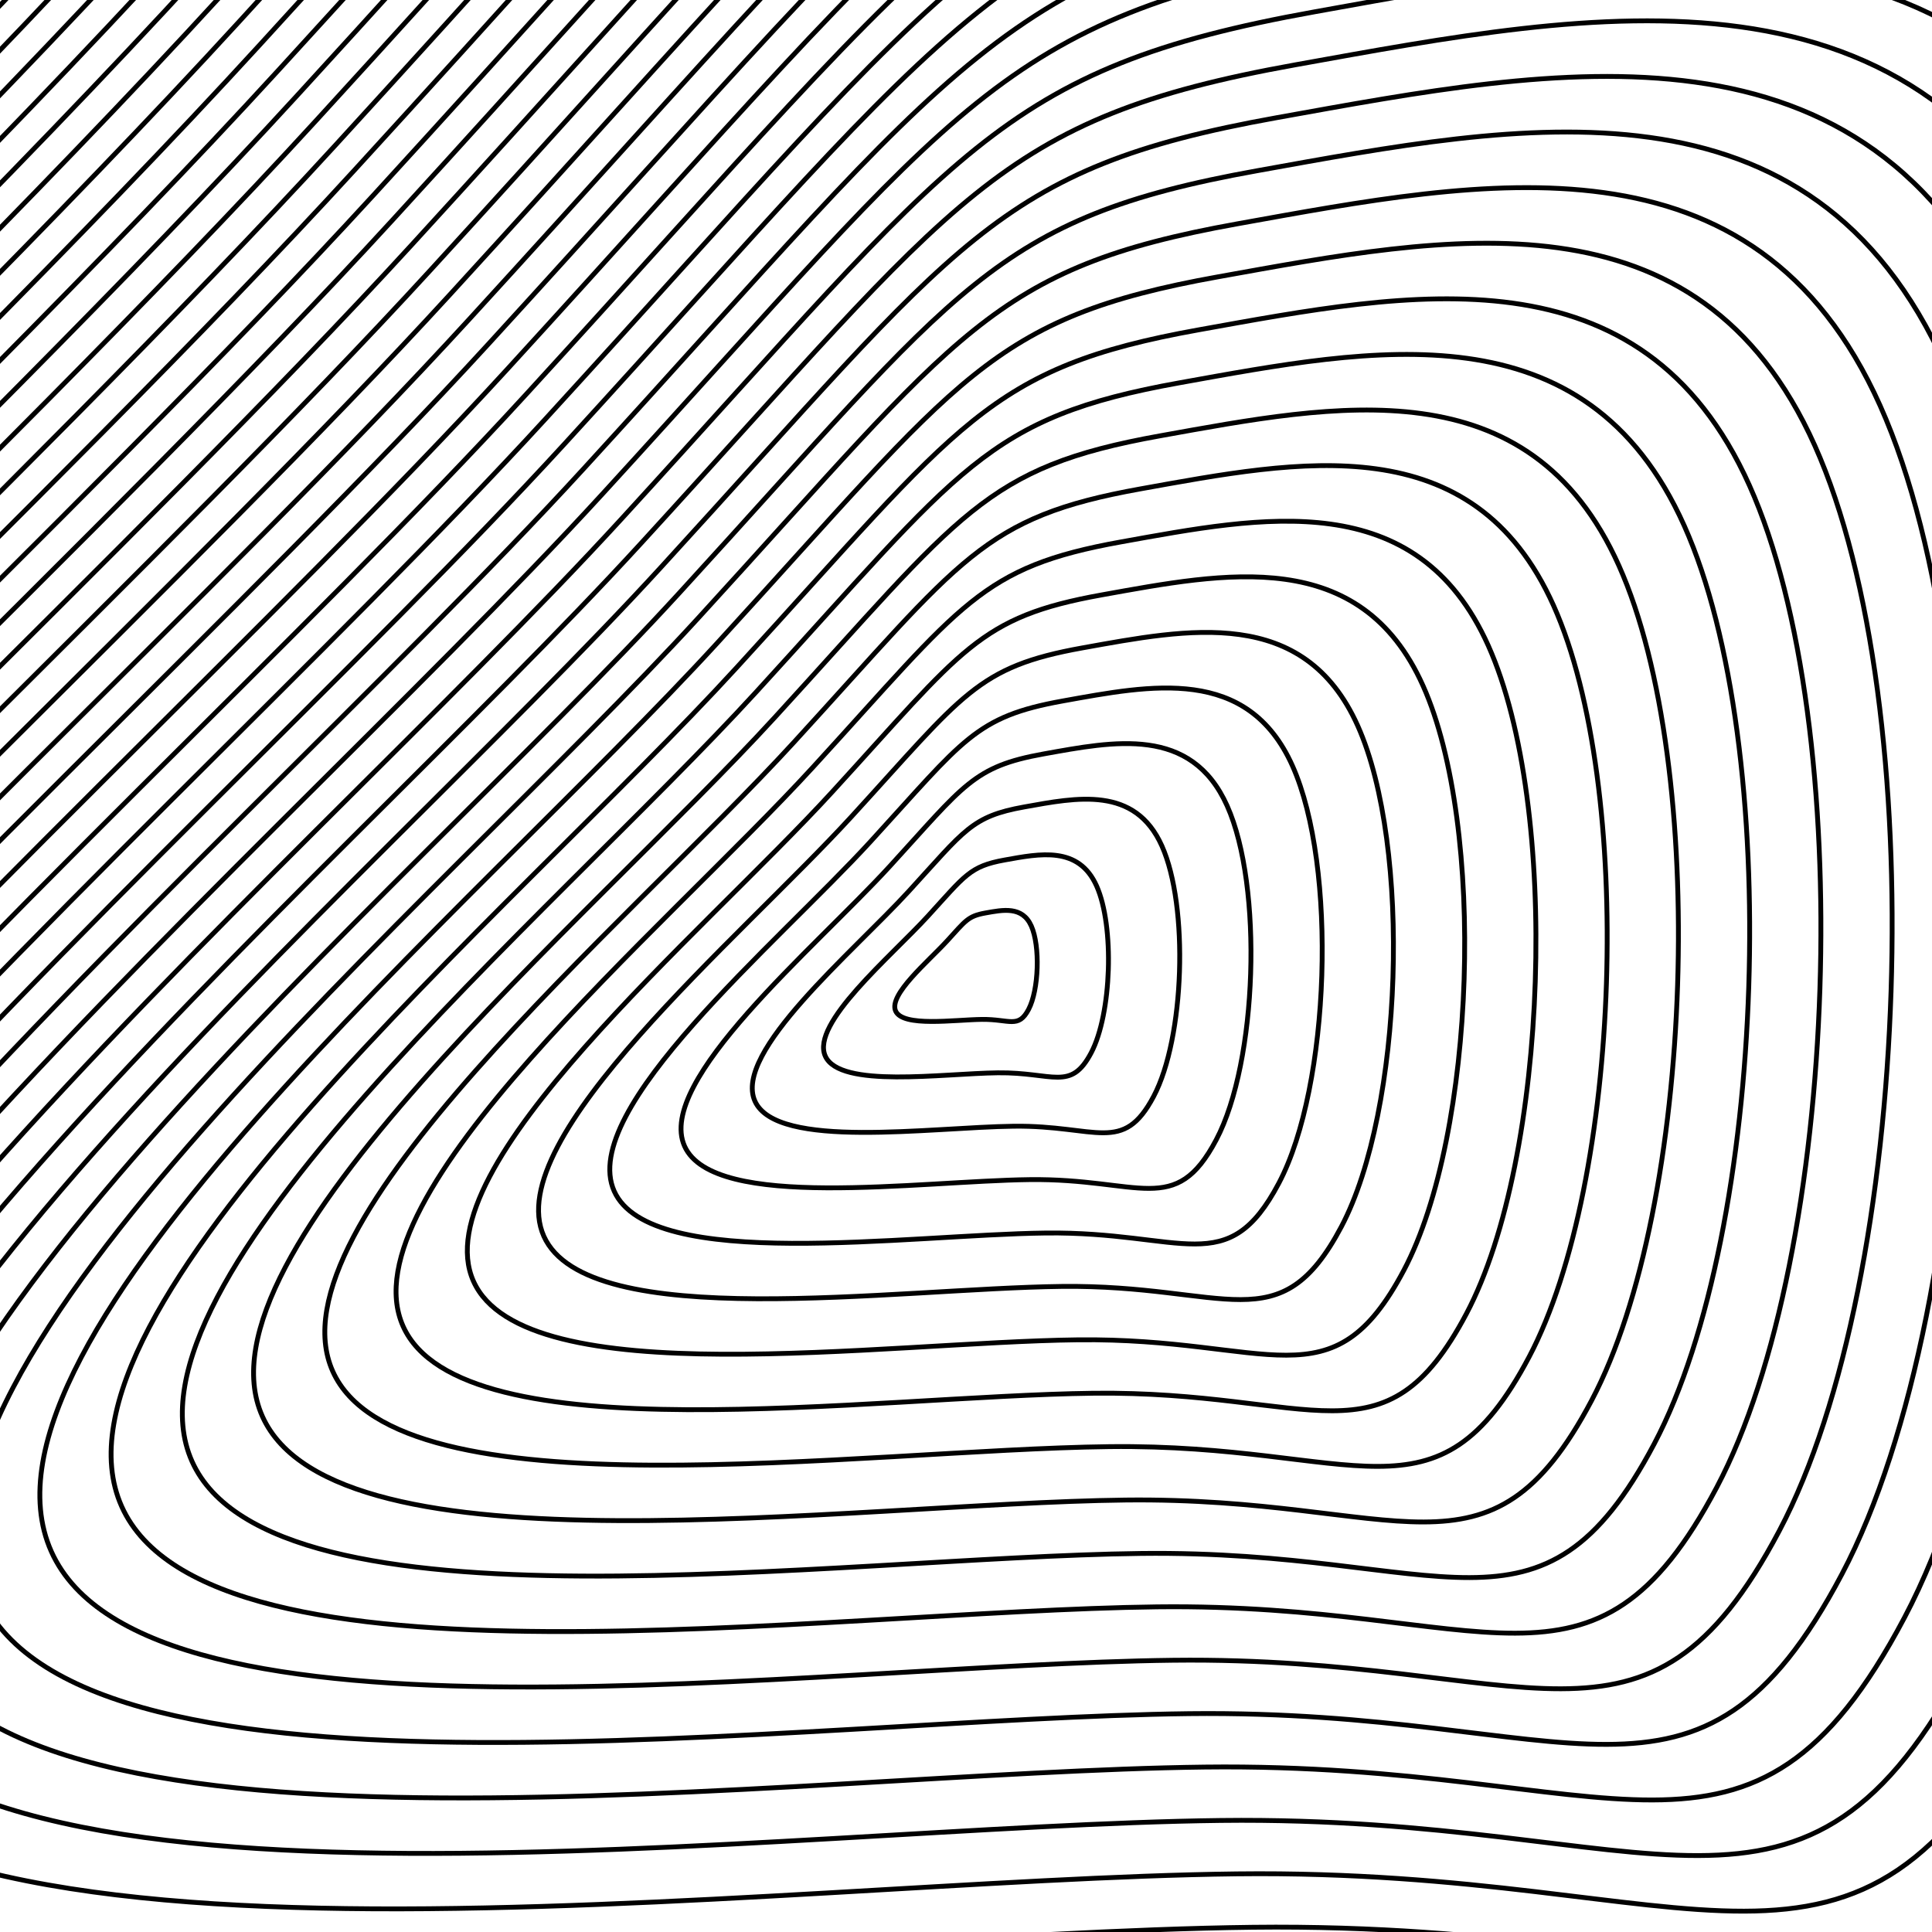 <svg xmlns="http://www.w3.org/2000/svg" version="1.1" xmlns:xlink="http://www.w3.org/1999/xlink" xmlns:svgjs="http://svgjs.dev/svgjs" viewBox="0 0 800 800"><defs><linearGradient x1="50%" y1="0%" x2="50%" y2="100%" id="uundulate-grad"><stop stop-color="hsl(37, 99%, 67%)" stop-opacity="1" offset="45%"></stop><stop stop-color="hsl(316, 73%, 52%)" stop-opacity="1" offset="100%"></stop></linearGradient></defs><g stroke-width="2" stroke="url(#uundulate-grad)" fill="none"><path d="M1914.066 -528.161C2122.588 -62.176 2089.27 956.016 1850.731 1407.372C1612.192 1858.728 1411.221 1630.647 769.078 1638.349C126.936 1646.051 -1062.341 1822.482 -1231.553 1444.343C-1400.765 1066.204 -476.76 296.97 -43.139 -176.717C390.482 -650.404 442.076 -756.138 849.826 -829.355C1257.577 -902.573 1705.544 -994.146 1914.066 -528.161C2122.588 -62.176 2089.27 956.016 1850.731 1407.372 "></path><path d="M1887.029 -511.586C2091.827 -53.923 2059.105 946.087 1824.825 1389.383C1590.546 1832.68 1393.163 1608.671 762.488 1616.236C131.812 1623.8 -1036.227 1797.08 -1202.418 1425.694C-1368.608 1054.307 -461.103 298.81 -35.226 -166.419C390.652 -631.647 441.324 -735.493 841.794 -807.402C1242.264 -879.312 1682.231 -969.25 1887.029 -511.586C2091.827 -53.923 2059.105 946.087 1824.825 1389.383 "></path><path d="M1859.992 -495.012C2061.067 -45.67 2028.939 936.158 1798.92 1371.395C1568.9 1806.631 1375.106 1586.695 755.897 1594.122C136.688 1601.549 -1010.114 1771.679 -1173.283 1407.045C-1336.451 1042.411 -445.447 300.649 -27.313 -156.12C390.822 -612.89 440.573 -714.847 833.761 -785.45C1226.95 -856.052 1658.917 -944.355 1859.992 -495.012C2061.067 -45.67 2028.939 936.158 1798.92 1371.395 "></path><path d="M1832.955 -478.438C2030.306 -37.416 1998.774 926.23 1773.014 1353.406C1547.254 1780.582 1357.048 1564.719 749.306 1572.009C141.564 1579.299 -984.001 1746.277 -1144.148 1388.396C-1304.295 1030.515 -429.79 302.489 -19.399 -145.822C390.992 -594.133 439.822 -694.202 825.729 -763.497C1211.636 -832.792 1635.604 -919.459 1832.955 -478.438C2030.306 -37.416 1998.774 926.23 1773.014 1353.406 "></path><path d="M1805.918 -461.863C1999.546 -29.163 1968.608 916.301 1747.108 1335.417C1525.607 1754.534 1338.991 1542.744 742.716 1549.896C146.441 1557.048 -957.888 1720.876 -1115.013 1369.747C-1272.138 1018.618 -414.134 304.329 -11.486 -135.523C391.162 -575.375 439.07 -673.557 817.696 -741.544C1196.322 -809.532 1612.291 -894.564 1805.918 -461.863C1999.546 -29.163 1968.608 916.301 1747.108 1335.417 "></path><path d="M1778.881 -445.289C1968.785 -20.91 1938.443 906.372 1721.202 1317.428C1503.961 1728.485 1320.933 1520.768 736.125 1527.782C151.317 1534.797 -931.775 1695.474 -1085.878 1351.098C-1239.982 1006.721 -398.477 306.169 -3.573 -125.225C391.332 -556.618 438.319 -652.911 809.663 -719.591C1181.008 -786.271 1588.978 -869.668 1778.881 -445.289C1968.785 -20.91 1938.443 906.372 1721.202 1317.428 "></path><path d="M1751.845 -428.715C1938.025 -12.657 1908.277 896.443 1695.296 1299.439C1482.315 1702.436 1302.876 1498.792 729.534 1505.669C156.193 1512.546 -905.661 1670.073 -1056.743 1332.449C-1207.825 994.825 -382.821 308.009 4.34 -114.926C391.502 -537.861 437.567 -632.266 801.631 -697.639C1165.694 -763.011 1565.664 -844.773 1751.845 -428.715C1938.025 -12.657 1908.277 896.443 1695.296 1299.439 "></path><path d="M1724.808 -412.141C1907.264 -4.404 1878.112 886.514 1669.39 1281.451C1460.668 1676.387 1284.818 1476.816 722.944 1483.555C161.069 1490.295 -879.548 1644.671 -1027.608 1313.8C-1175.669 982.929 -367.165 309.849 12.253 -104.628C391.672 -519.104 436.816 -611.621 793.598 -675.686C1150.38 -739.751 1542.351 -819.877 1724.808 -412.141C1907.264 -4.404 1878.112 886.514 1669.39 1281.451 "></path><path d="M1697.771 -395.566C1876.504 3.849 1847.946 876.585 1643.484 1263.462C1439.022 1650.339 1266.761 1454.84 716.353 1461.442C165.945 1468.044 -853.435 1619.27 -998.474 1295.151C-1143.512 971.032 -351.508 311.688 20.167 -94.329C391.842 -500.347 436.065 -590.975 785.566 -653.733C1135.066 -716.491 1519.038 -794.982 1697.771 -395.566C1876.504 3.849 1847.946 876.585 1643.484 1263.462 "></path><path d="M1670.734 -378.992C1845.743 12.102 1817.781 866.656 1617.578 1245.473C1417.376 1624.29 1248.703 1432.864 709.762 1439.329C170.821 1445.793 -827.322 1593.868 -969.339 1276.502C-1111.356 959.135 -335.852 313.528 28.08 -84.031C392.011 -481.589 435.313 -570.33 777.533 -631.78C1119.753 -693.231 1495.724 -770.087 1670.734 -378.992C1845.743 12.102 1817.781 866.656 1617.578 1245.473 "></path><path d="M1643.697 -362.418C1814.983 20.356 1787.615 856.728 1591.672 1227.484C1395.729 1598.241 1230.646 1410.889 703.172 1417.215C175.697 1423.542 -801.208 1568.467 -940.204 1257.853C-1079.199 947.239 -320.195 315.368 35.993 -73.732C392.181 -462.832 434.562 -549.685 769.5 -609.827C1104.439 -669.97 1472.411 -745.191 1643.697 -362.418C1814.983 20.356 1787.615 856.728 1591.672 1227.484 "></path><path d="M1616.66 -345.843C1784.222 28.609 1757.45 846.799 1565.766 1209.496C1374.083 1572.193 1212.588 1388.913 696.581 1395.102C180.574 1401.291 -775.095 1543.066 -911.069 1239.204C-1047.043 935.342 -304.539 317.208 43.906 -63.434C392.351 -444.075 433.811 -529.039 761.468 -587.875C1089.125 -646.71 1449.098 -720.296 1616.66 -345.843C1784.222 28.609 1757.45 846.799 1565.766 1209.496 "></path><path d="M1589.623 -329.269C1753.462 36.862 1727.284 836.87 1539.86 1191.507C1352.437 1546.144 1194.531 1366.937 689.99 1372.988C185.45 1379.04 -748.982 1517.664 -881.934 1220.555C-1014.886 923.446 -288.882 319.048 51.819 -53.135C392.521 -425.318 433.059 -508.394 753.435 -565.922C1073.811 -623.45 1425.785 -695.4 1589.623 -329.269C1753.462 36.862 1727.284 836.87 1539.86 1191.507 "></path><path d="M1562.586 -312.695C1722.701 45.115 1697.118 826.941 1513.955 1173.518C1330.791 1520.095 1176.473 1344.961 683.4 1350.875C190.326 1356.789 -722.869 1492.263 -852.799 1201.906C-982.73 911.549 -273.226 320.887 59.733 -42.837C392.691 -406.561 432.308 -487.749 745.403 -543.969C1058.497 -600.19 1402.471 -670.505 1562.586 -312.695C1722.701 45.115 1697.118 826.941 1513.955 1173.518 "></path><path d="M1535.549 -296.121C1691.941 53.368 1666.953 817.012 1488.049 1155.529C1309.144 1494.046 1158.416 1322.985 676.809 1328.762C195.202 1334.538 -696.755 1466.861 -823.664 1183.257C-950.573 899.653 -257.57 322.727 67.646 -32.538C392.861 -387.803 431.557 -467.103 737.37 -522.016C1043.183 -576.929 1379.158 -645.609 1535.549 -296.121C1691.941 53.368 1666.953 817.012 1488.049 1155.529 "></path><path d="M1508.513 -279.546C1661.18 61.621 1636.787 807.083 1462.143 1137.54C1287.498 1467.998 1140.358 1301.009 670.218 1306.648C200.078 1312.287 -670.642 1441.46 -794.53 1164.608C-918.417 887.756 -241.913 324.567 75.559 -22.24C393.031 -369.046 430.805 -446.458 729.337 -500.064C1027.869 -553.669 1355.845 -620.714 1508.513 -279.546C1661.18 61.621 1636.787 807.083 1462.143 1137.54 "></path><path d="M1481.476 -262.972C1630.42 69.874 1606.622 797.154 1436.237 1119.552C1265.852 1441.949 1122.301 1279.033 663.628 1284.535C204.954 1290.037 -644.529 1416.058 -765.395 1145.959C-886.26 875.86 -226.257 326.407 83.472 -11.941C393.201 -350.289 430.054 -425.813 721.305 -478.111C1012.555 -530.409 1332.531 -595.818 1481.476 -262.972C1630.42 69.874 1606.622 797.154 1436.237 1119.552 "></path><path d="M1454.439 -246.398C1599.659 78.128 1576.456 787.225 1410.331 1101.563C1244.205 1415.9 1104.243 1257.058 657.037 1262.422C209.83 1267.786 -618.416 1390.657 -736.26 1127.31C-854.104 863.963 -210.6 328.247 91.385 -1.642C393.371 -331.532 429.303 -405.167 713.272 -456.158C997.242 -507.149 1309.218 -570.923 1454.439 -246.398C1599.659 78.128 1576.456 787.225 1410.331 1101.563 "></path><path d="M1427.402 -229.823C1568.899 86.381 1546.291 777.297 1384.425 1083.574C1222.559 1389.851 1086.186 1235.082 650.446 1240.308C214.707 1245.535 -592.302 1365.255 -707.125 1108.661C-821.947 852.067 -194.944 330.087 99.299 8.656C393.541 -312.774 428.551 -384.522 705.24 -434.205C981.928 -483.889 1285.905 -546.027 1427.402 -229.823C1568.899 86.381 1546.291 777.297 1384.425 1083.574 "></path><path d="M1400.365 -213.249C1538.138 94.634 1516.125 767.368 1358.519 1065.585C1200.913 1363.803 1068.128 1213.106 643.855 1218.195C219.583 1223.284 -566.189 1339.854 -677.99 1090.012C-789.791 840.17 -179.287 331.926 107.212 18.955C393.711 -294.017 427.8 -363.877 697.207 -412.253C966.614 -460.628 1262.592 -521.132 1400.365 -213.249C1538.138 94.634 1516.125 767.368 1358.519 1065.585 "></path><path d="M1373.328 -196.675C1507.378 102.887 1485.96 757.439 1332.613 1047.596C1179.267 1337.754 1050.071 1191.13 637.265 1196.082C224.459 1201.033 -540.076 1314.452 -648.855 1071.363C-757.634 828.274 -163.631 333.766 115.125 29.253C393.881 -275.26 427.049 -343.231 689.174 -390.3C951.3 -437.368 1239.278 -496.236 1373.328 -196.675C1507.378 102.887 1485.96 757.439 1332.613 1047.596 "></path><path d="M1346.291 -180.1C1476.617 111.14 1455.794 747.51 1306.707 1029.608C1157.62 1311.705 1032.013 1169.154 630.674 1173.968C229.335 1178.782 -513.963 1289.051 -619.72 1052.714C-725.478 816.377 -147.975 335.606 123.038 39.552C394.051 -256.503 426.297 -322.586 681.142 -368.347C935.986 -414.108 1215.965 -471.341 1346.291 -180.1C1476.617 111.14 1455.794 747.51 1306.707 1029.608 "></path><path d="M1319.254 -163.526C1445.857 119.393 1425.629 737.581 1280.801 1011.619C1135.974 1285.657 1013.956 1147.178 624.083 1151.855C234.211 1156.531 -487.85 1263.65 -590.585 1034.065C-693.321 804.481 -132.318 337.446 130.951 49.85C394.221 -237.746 425.546 -301.941 673.109 -346.394C920.672 -390.848 1192.652 -446.446 1319.254 -163.526C1445.857 119.393 1425.629 737.581 1280.801 1011.619 "></path><path d="M1292.217 -146.952C1415.096 127.646 1395.463 727.652 1254.895 993.63C1114.328 1259.608 995.898 1125.203 617.493 1129.741C239.087 1134.28 -461.736 1238.248 -561.451 1015.416C-661.165 792.584 -116.662 339.286 138.865 60.149C394.391 -218.988 424.795 -281.296 665.076 -324.442C905.358 -367.588 1169.338 -421.55 1292.217 -146.952C1415.096 127.646 1395.463 727.652 1254.895 993.63 "></path><path d="M1265.181 -130.378C1384.336 135.899 1365.297 717.723 1228.989 975.641C1092.681 1233.559 977.841 1103.227 610.902 1107.628C243.963 1112.029 -435.623 1212.846 -532.316 996.767C-629.008 780.688 -101.005 341.125 146.778 70.447C394.561 -200.231 424.043 -260.65 657.044 -302.489C890.044 -344.327 1146.025 -396.655 1265.181 -130.378C1384.336 135.899 1365.297 717.723 1228.989 975.641 "></path><path d="M1238.144 -113.803C1353.575 144.153 1335.132 707.795 1203.083 957.652C1071.035 1207.51 959.783 1081.251 604.311 1085.515C248.84 1089.778 -409.51 1187.445 -503.181 978.118C-596.852 768.791 -85.349 342.965 154.691 80.746C394.731 -181.474 423.292 -240.005 649.011 -280.536C874.73 -321.067 1122.712 -371.759 1238.144 -113.803C1353.575 144.153 1335.132 707.795 1203.083 957.652 "></path><path d="M1211.107 -97.229C1322.815 152.406 1304.966 697.866 1177.178 939.664C1049.389 1181.462 941.726 1059.275 597.721 1063.401C253.716 1067.527 -383.397 1162.044 -474.046 959.469C-564.695 756.895 -69.693 344.805 162.604 91.044C394.901 -162.717 422.541 -219.36 640.979 -258.583C859.417 -297.807 1099.399 -346.864 1211.107 -97.229C1322.815 152.406 1304.966 697.866 1177.178 939.664 "></path><path d="M1184.07 -80.655C1292.054 160.659 1274.801 687.937 1151.272 921.675C1027.743 1155.413 923.668 1037.299 591.13 1041.288C258.592 1045.276 -357.283 1136.642 -444.911 940.82C-532.539 744.998 -54.036 346.645 170.517 101.343C395.071 -143.959 421.789 -198.714 632.946 -236.63C844.103 -274.547 1076.085 -321.968 1184.07 -80.655C1292.054 160.659 1274.801 687.937 1151.272 921.675 "></path><path d="M1157.033 -64.08C1261.294 168.912 1244.635 678.008 1125.366 903.686C1006.096 1129.364 905.61 1015.323 584.539 1019.174C263.468 1023.026 -331.17 1111.241 -415.776 922.171C-500.382 733.102 -38.38 348.485 178.431 111.641C395.241 -125.202 421.038 -178.069 624.913 -214.678C828.789 -251.286 1052.772 -297.073 1157.033 -64.08C1261.294 168.912 1244.635 678.008 1125.366 903.686 "></path><path d="M1129.996 -47.506C1230.533 177.165 1214.47 668.079 1099.46 885.697C984.45 1103.316 887.553 993.348 577.949 997.061C268.344 1000.775 -305.057 1085.839 -386.641 903.522C-468.226 721.206 -22.723 350.325 186.344 121.94C395.411 -106.445 420.286 -157.424 616.881 -192.725C813.475 -228.026 1029.459 -272.177 1129.996 -47.506C1230.533 177.165 1214.47 668.079 1099.46 885.697 "></path><path d="M1102.959 -30.932C1199.773 185.418 1184.304 658.15 1073.554 867.709C962.804 1077.267 869.495 971.372 571.358 974.948C273.22 978.524 -278.944 1060.438 -357.507 884.873C-436.069 709.309 -7.067 352.165 194.257 132.238C395.581 -87.688 419.535 -136.778 608.848 -170.772C798.161 -204.766 1006.145 -247.282 1102.959 -30.932C1199.773 185.418 1184.304 658.15 1073.554 867.709 "></path><path d="M1075.922 -14.357C1169.012 193.671 1154.139 648.221 1047.648 849.72C941.157 1051.218 851.438 949.396 564.767 952.834C278.096 956.273 -252.831 1035.036 -328.372 866.224C-403.913 697.412 8.589 354.004 202.17 142.537C395.751 -68.931 418.784 -116.133 600.815 -148.819C782.847 -181.506 982.832 -222.386 1075.922 -14.357C1169.012 193.671 1154.139 648.221 1047.648 849.72 "></path><path d="M1048.885 2.217C1138.252 201.925 1123.973 638.293 1021.742 831.731C919.511 1025.169 833.38 927.42 558.176 930.721C282.973 934.022 -226.717 1009.635 -299.237 847.576C-371.756 685.516 24.246 355.844 210.083 152.835C395.921 -50.173 418.032 -95.488 592.783 -126.866C767.533 -158.245 959.519 -197.491 1048.885 2.217C1138.252 201.925 1123.973 638.293 1021.742 831.731 "></path><path d="M1021.848 18.791C1107.491 210.178 1093.808 628.364 995.836 813.742C897.865 999.121 815.323 905.444 551.586 908.608C287.849 911.771 -200.604 984.234 -270.102 828.927C-339.6 673.619 39.902 357.684 217.997 163.134C396.091 -31.416 417.281 -74.842 584.75 -104.914C752.219 -134.985 936.206 -172.595 1021.848 18.791C1107.491 210.178 1093.808 628.364 995.836 813.742 "></path><path d="M994.812 35.365C1076.731 218.431 1063.642 618.435 969.93 795.753C876.218 973.072 797.265 883.468 544.995 886.494C292.725 889.52 -174.491 958.832 -240.967 810.278C-307.443 661.723 55.559 359.524 225.91 173.432C396.261 -12.659 416.53 -54.197 576.718 -82.961C736.905 -111.725 912.892 -147.7 994.812 35.365C1076.731 218.431 1063.642 618.435 969.93 795.753 "></path><path d="M967.775 51.94C1045.97 226.684 1033.476 608.506 944.024 777.765C854.572 947.023 779.208 861.493 538.404 864.381C297.601 867.269 -148.378 933.431 -211.832 791.629C-275.287 649.826 71.215 361.364 233.823 183.731C396.431 6.098 415.778 -33.552 568.685 -61.008C721.592 -88.465 889.579 -122.805 967.775 51.94C1045.97 226.684 1033.476 608.506 944.024 777.765 "></path><path d="M940.738 68.514C1015.21 234.937 1003.311 598.577 918.118 759.776C832.926 920.974 761.15 839.517 531.814 842.268C302.477 845.018 -122.264 908.029 -182.697 772.98C-243.13 637.93 86.872 363.203 241.736 194.03C396.601 24.856 415.027 -12.906 560.652 -39.055C706.278 -65.205 866.266 -97.909 940.738 68.514C1015.21 234.937 1003.311 598.577 918.118 759.776 "></path><path d="M913.701 85.088C984.449 243.19 973.145 588.648 892.212 741.787C811.28 894.926 743.093 817.541 525.223 820.154C307.353 822.767 -96.151 882.628 -153.562 754.331C-210.974 626.033 102.528 365.043 249.649 204.328C396.771 43.613 414.276 7.739 552.62 -17.103C690.964 -41.944 842.952 -73.014 913.701 85.088C984.449 243.19 973.145 588.648 892.212 741.787 "></path><path d="M886.664 101.663C953.689 251.443 942.98 578.719 866.306 723.798C789.633 868.877 725.035 795.565 518.632 798.041C312.229 800.516 -70.038 857.226 -124.428 735.682C-178.817 614.137 118.184 366.883 257.562 214.627C396.941 62.37 413.524 28.384 544.587 4.85C675.65 -18.684 819.639 -48.118 886.664 101.663C953.689 251.443 942.98 578.719 866.306 723.798 "></path><path d="M859.627 118.237C922.928 259.697 912.814 568.791 840.401 705.809C767.987 842.828 706.978 773.589 512.042 775.927C317.106 778.266 -43.925 831.825 -95.293 717.033C-146.661 602.24 133.841 368.723 265.476 224.925C397.111 81.127 412.773 49.03 536.554 26.803C660.336 4.576 796.326 -23.223 859.627 118.237C922.928 259.697 912.814 568.791 840.401 705.809 "></path><path d="M832.59 134.811C892.168 267.95 882.649 558.862 814.495 687.821C746.341 816.78 688.92 751.613 505.451 753.814C321.982 756.015 -17.812 806.423 -66.158 698.384C-114.504 590.344 149.497 370.563 273.389 235.224C397.281 99.884 412.022 69.675 528.522 48.756C645.022 27.836 773.013 1.673 832.59 134.811C892.168 267.95 882.649 558.862 814.495 687.821 "></path><path d="M805.553 151.386C861.407 276.203 852.483 548.933 788.589 669.832C724.694 790.731 670.863 729.638 498.86 731.701C326.858 733.764 8.302 781.022 -37.023 679.735C-82.348 578.447 165.154 372.403 281.302 245.522C397.45 118.642 411.27 90.32 520.489 70.708C629.708 51.097 749.699 26.568 805.553 151.386C861.407 276.203 852.483 548.933 788.589 669.832 "></path><path d="M778.516 167.96C830.647 284.456 822.318 539.004 762.683 651.843C703.048 764.682 652.805 707.662 492.27 709.587C331.734 711.513 34.415 755.62 -7.888 661.086C-50.191 566.551 180.81 374.242 289.215 255.821C397.62 137.399 410.519 110.966 512.457 92.661C614.394 74.357 726.386 51.464 778.516 167.96C830.647 284.456 822.318 539.004 762.683 651.843 "></path><path d="M751.48 184.534C799.886 292.709 792.152 529.075 736.777 633.854C681.402 738.633 634.748 685.686 485.679 687.474C336.61 689.262 60.528 730.219 21.247 642.437C-18.035 554.654 196.467 376.082 297.128 266.119C397.79 156.156 409.768 131.611 504.424 114.614C599.08 97.617 703.073 76.359 751.48 184.534C799.886 292.709 792.152 529.075 736.777 633.854 "></path><path d="M724.443 201.108C769.126 300.962 761.987 519.146 710.871 615.865C659.756 712.585 616.69 663.71 479.088 665.361C341.486 667.011 86.641 704.817 50.382 623.788C14.122 542.758 212.123 377.922 305.042 276.418C397.96 174.913 409.016 152.256 496.391 136.567C583.767 120.877 679.759 101.255 724.443 201.108C769.126 300.962 761.987 519.146 710.871 615.865 "></path><path d="M697.406 217.683C738.365 309.215 731.821 509.217 684.965 597.877C638.109 686.536 598.633 641.734 472.498 643.247C346.362 644.76 112.755 679.416 79.516 605.139C46.278 530.861 227.779 379.762 312.955 286.716C398.13 193.671 408.265 172.901 488.359 158.519C568.453 144.138 656.446 126.15 697.406 217.683C738.365 309.215 731.821 509.217 684.965 597.877 "></path><path d="M670.369 234.257C707.605 317.469 701.655 499.289 659.059 579.888C616.463 660.487 580.575 619.758 465.907 621.134C351.239 622.509 138.868 654.015 108.651 586.49C78.435 518.965 243.436 381.602 320.868 297.015C398.3 212.428 407.513 193.547 480.326 180.472C553.139 167.398 633.133 151.045 670.369 234.257C707.605 317.469 701.655 499.289 659.059 579.888 "></path><path d="M643.332 250.831C676.844 325.722 671.49 489.36 633.153 561.899C594.817 634.439 562.518 597.783 459.316 599.02C356.115 600.258 164.981 628.613 137.786 567.841C110.591 507.068 259.092 383.442 328.781 307.313C398.47 231.185 406.762 214.192 472.294 202.425C537.825 190.658 609.82 175.941 643.332 250.831C676.844 325.722 671.49 489.36 633.153 561.899 "></path><path d="M616.295 267.406C646.084 333.975 641.324 479.431 607.247 543.91C573.17 608.39 544.46 575.807 452.725 576.907C360.991 578.007 191.094 603.212 166.921 549.192C142.748 495.172 274.749 385.281 336.694 317.612C398.64 249.942 406.011 234.837 464.261 224.378C522.511 213.918 586.506 200.836 616.295 267.406C646.084 333.975 641.324 479.431 607.247 543.91 "></path><path d="M589.258 283.98C615.323 342.228 611.159 469.502 581.341 525.922C551.524 582.341 526.403 553.831 446.135 554.794C365.867 555.756 217.207 577.81 196.056 530.543C174.904 483.275 290.405 387.121 344.608 327.91C398.81 268.699 405.259 255.483 456.228 246.331C507.197 237.178 563.193 225.732 589.258 283.98C615.323 342.228 611.159 469.502 581.341 525.922 "></path><path d="M562.221 300.554C584.563 350.481 580.993 459.573 555.436 507.933C529.878 556.292 508.345 531.855 439.544 532.68C370.743 533.506 243.321 552.409 225.191 511.894C207.061 471.379 306.061 388.961 352.521 338.209C398.98 287.457 404.508 276.128 448.196 268.283C491.883 260.439 539.88 250.627 562.221 300.554C584.563 350.481 580.993 459.573 555.436 507.933 "></path><path d="M535.184 317.129C553.802 358.734 550.828 449.644 529.53 489.944C508.231 530.244 490.288 509.879 432.953 510.567C375.619 511.255 269.434 527.007 254.326 493.245C239.217 459.483 321.718 390.801 360.434 348.507C399.15 306.214 403.757 296.773 440.163 290.236C476.569 283.699 516.566 275.523 535.184 317.129C553.802 358.734 550.828 449.644 529.53 489.944 "></path><path d="M508.148 333.703C523.042 366.987 520.662 439.715 503.624 471.955C486.585 504.195 472.23 487.903 426.363 488.454C380.495 489.004 295.547 501.606 283.461 474.596C271.374 447.586 337.374 392.641 368.347 358.806C399.32 324.971 403.005 317.419 432.13 312.189C461.256 306.959 493.253 300.418 508.148 333.703C523.042 366.987 520.662 439.715 503.624 471.955 "></path><path d="M481.111 350.277C492.281 375.241 490.497 429.787 477.718 453.966C464.939 478.146 454.173 465.928 419.772 466.34C385.372 466.753 321.66 476.204 312.595 455.947C303.53 435.689 353.031 394.481 376.26 369.104C399.49 343.728 402.254 338.064 424.098 334.142C445.942 330.219 469.94 325.314 481.111 350.277C492.281 375.241 490.497 429.787 477.718 453.966 "></path><path d="M454.074 366.851C461.521 383.494 460.331 419.858 451.812 435.978C443.293 452.097 436.115 443.952 413.181 444.227C390.248 444.502 347.774 450.803 341.73 437.298C335.687 423.793 368.687 396.32 384.174 379.403C399.66 362.486 401.503 358.709 416.065 356.094C430.628 353.48 446.627 350.209 454.074 366.851C461.521 383.494 460.331 419.858 451.812 435.978 "></path><path d="M427.037 383.426C430.76 391.747 430.166 409.929 425.906 417.989C421.646 426.049 418.058 421.976 406.591 422.113C395.124 422.251 373.887 425.401 370.865 418.649C367.843 411.897 384.344 398.16 392.087 389.701C399.83 381.243 400.751 379.355 408.033 378.047C415.314 376.74 423.313 375.105 427.037 383.426C430.76 391.747 430.166 409.929 425.906 417.989 "></path></g></svg>